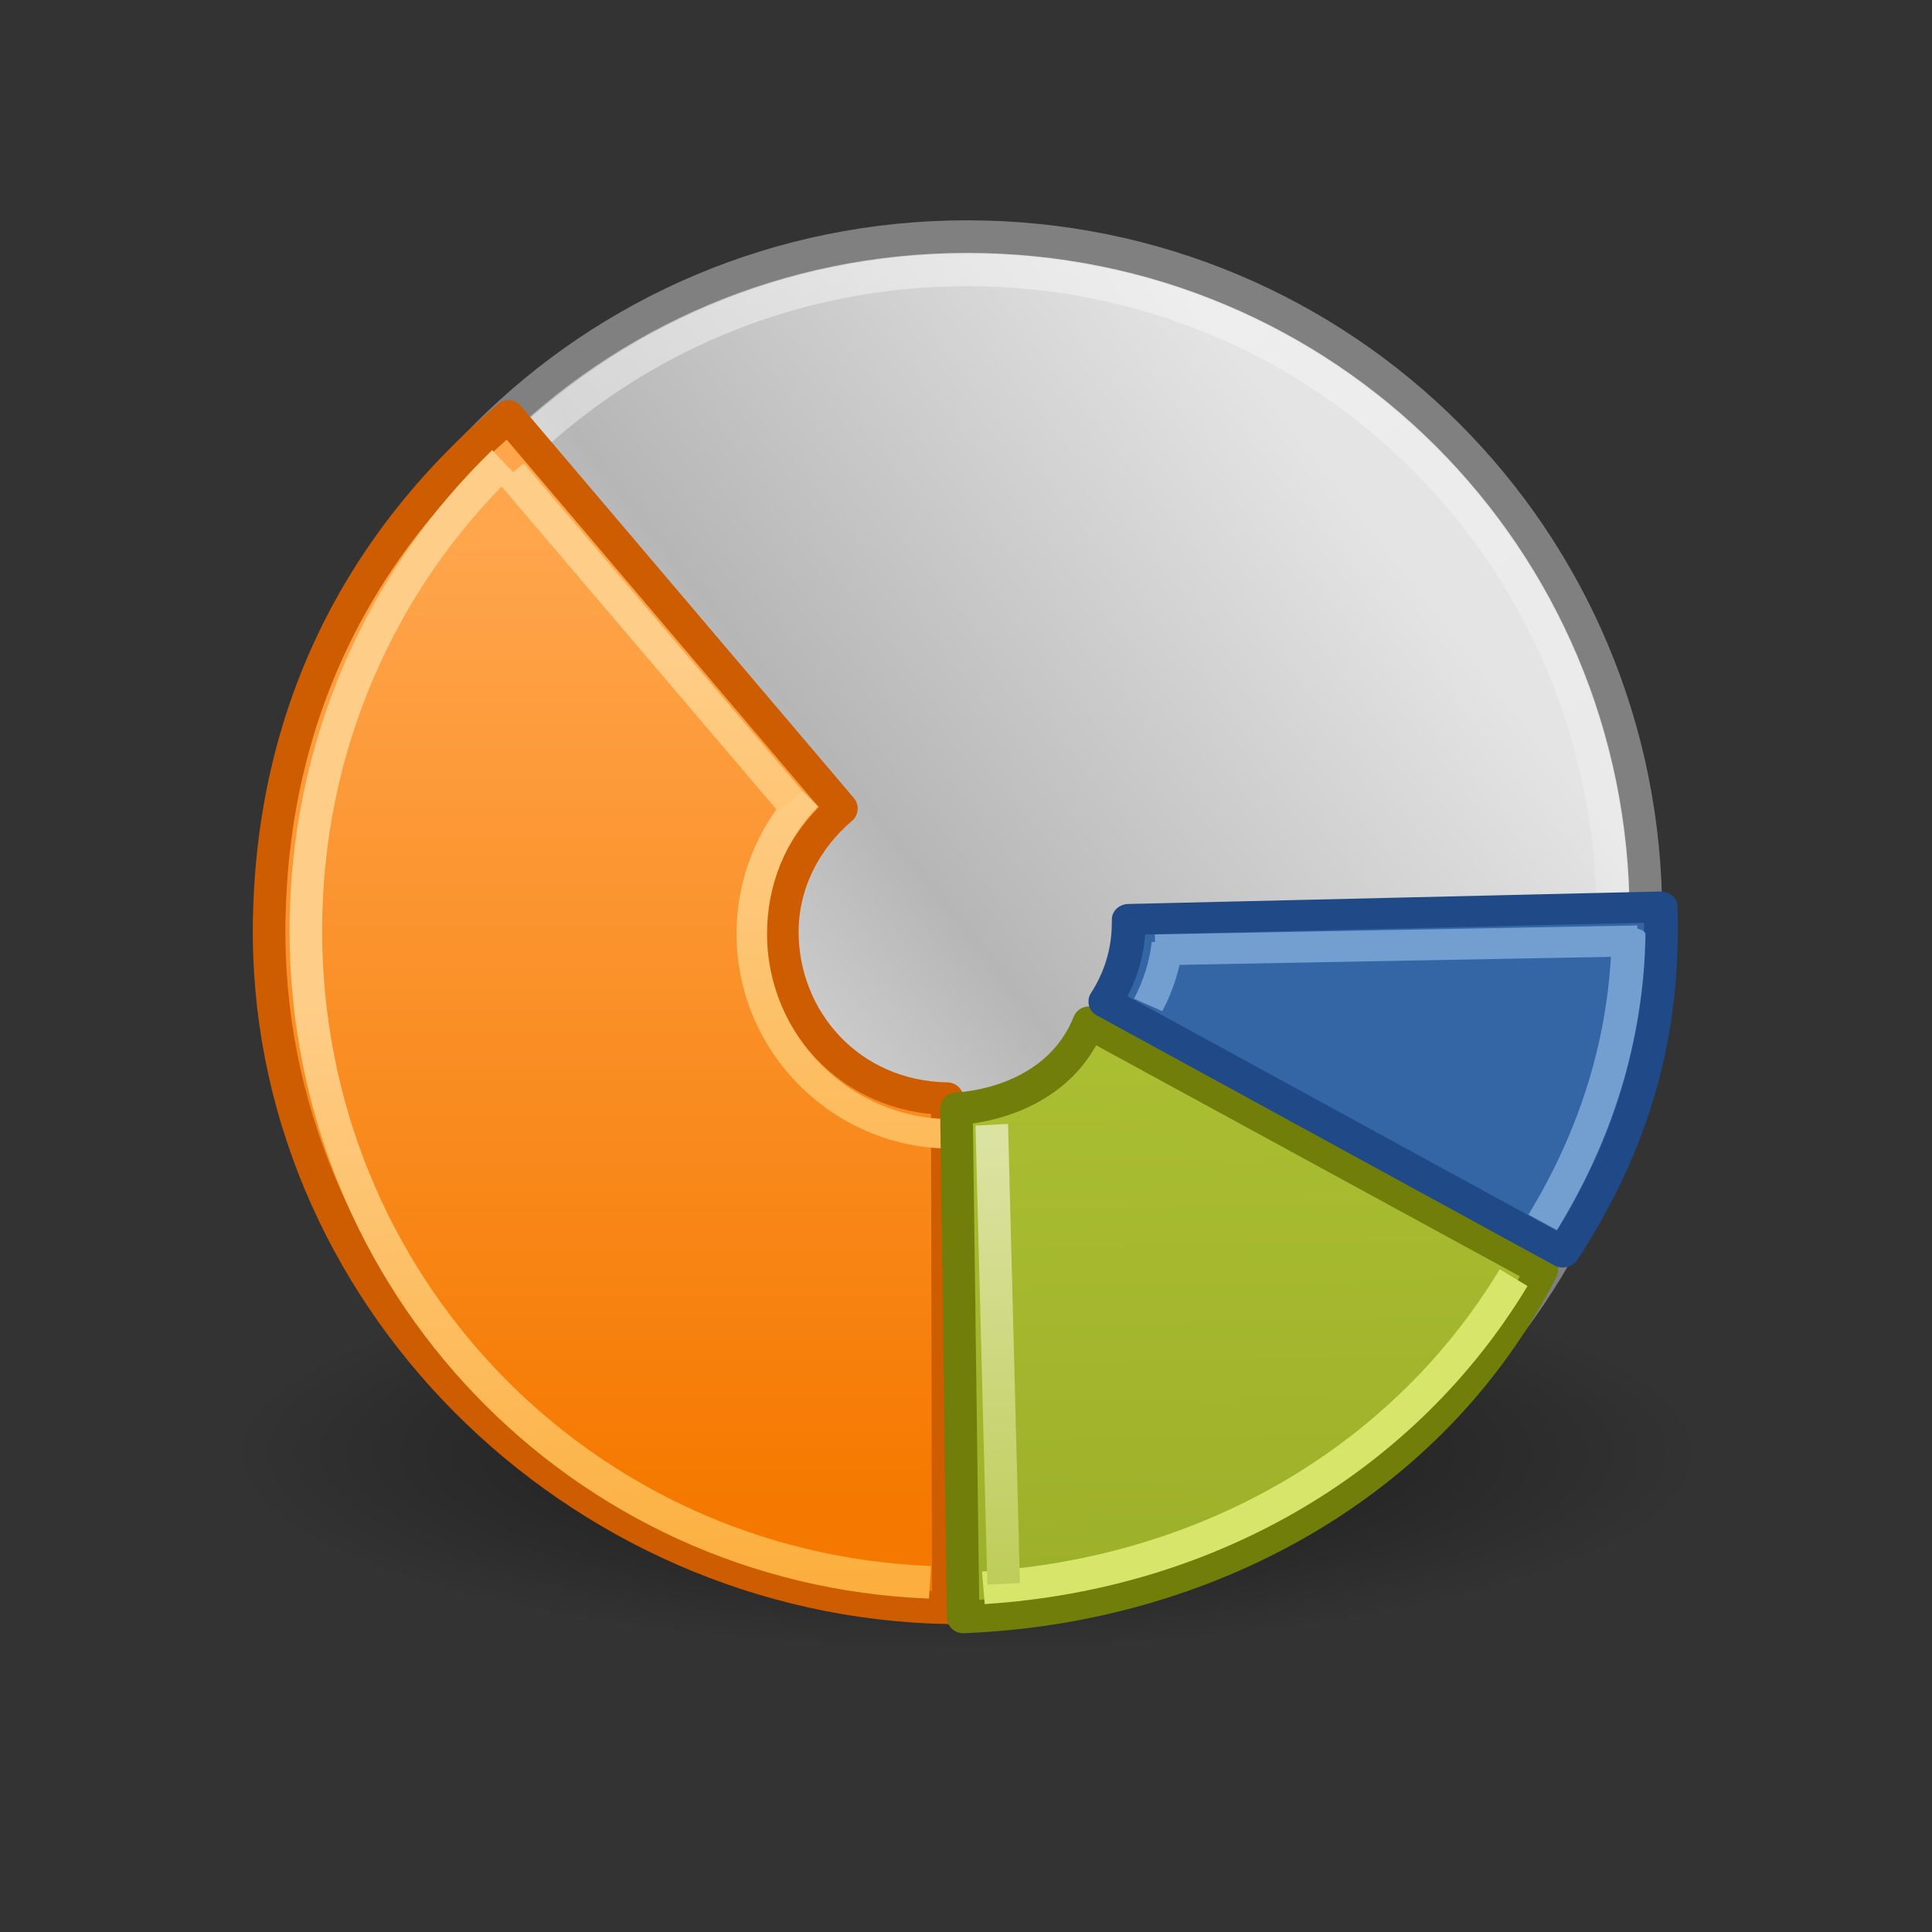 <?xml version="1.0" encoding="UTF-8"?>
<svg xmlns="http://www.w3.org/2000/svg" xmlns:xlink="http://www.w3.org/1999/xlink" contentScriptType="text/ecmascript" width="88" baseProfile="tiny" zoomAndPan="magnify" contentStyleType="text/css" viewBox="0 0 88 88" height="88" preserveAspectRatio="xMidYMid meet" version="1.0">
    <rect x="0" y="0" width="88" height="88" fill="#333333" stroke="none"/>
    <defs>
        <linearGradient x1="38.458" y1="20.309" x2="37.169" gradientUnits="userSpaceOnUse" y2="21.931" xlink:type="simple" xlink:actuate="onLoad" xlink:show="other">
            <stop stop-opacity="1" stop-color="#ffffff" offset="0"/>
            <stop stop-opacity="0" stop-color="#ffffff" offset="1"/>
        </linearGradient>
        <linearGradient x1="39.5" gradientTransform="translate(-4,0.969)" y1="19.848" x2="39.5" gradientUnits="userSpaceOnUse" y2="41.395" xlink:type="simple" xlink:actuate="onLoad" xlink:show="other">
            <stop stop-opacity="1" stop-color="#ffffff" offset="0"/>
            <stop stop-opacity="0" stop-color="#ffffff" offset="1"/>
        </linearGradient>
        <linearGradient x1="32.852" y1="38.737" x2="33.786" gradientUnits="userSpaceOnUse" y2="41.879" xlink:type="simple" xlink:actuate="onLoad" xlink:show="other">
            <stop stop-opacity="1" stop-color="#ffffff" offset="0"/>
            <stop stop-opacity="0" stop-color="#ffffff" offset="1"/>
        </linearGradient>
        <radialGradient gradientTransform="matrix(1.003,6.71686e-6,-2.649469e-6,0.32,-0.121,28.595)" gradientUnits="userSpaceOnUse" xlink:type="simple" r="6.187" xlink:actuate="onLoad" cx="31.221" cy="39.533" xlink:show="other" fx="31.221" fy="39.533">
            <stop stop-opacity="1" stop-color="#ffffff" offset="0"/>
            <stop stop-opacity="0" stop-color="#ffffff" offset="1"/>
        </radialGradient>
        <linearGradient x1="32.556" gradientTransform="translate(-12.102,-9.541)" y1="46.229" x2="32.309" gradientUnits="userSpaceOnUse" y2="42.814" xlink:type="simple" xlink:actuate="onLoad" xlink:show="other">
            <stop stop-opacity="1" stop-color="#363735" offset="0"/>
            <stop stop-opacity="1" stop-color="#555753" offset="1"/>
        </linearGradient>
        <radialGradient gradientTransform="matrix(1,0,0,0.25,-2.848494e-14,31.227)" gradientUnits="userSpaceOnUse" xlink:type="simple" r="22.627" xlink:actuate="onLoad" cx="23.335" cy="41.636" xlink:show="other" fx="23.335" fy="41.636">
            <stop stop-opacity="1" stop-color="#000000" offset="0"/>
            <stop stop-opacity="0" stop-color="#000000" offset="1"/>
        </radialGradient>
        <radialGradient gradientTransform="matrix(1,0,0,0.25,0,31.227)" id="radialGradient23425" gradientUnits="userSpaceOnUse" xlink:show="other" xlink:type="simple" r="22.627" cx="23.335" fx="23.335" cy="41.636" fy="41.636" xlink:actuate="onLoad">
            <stop stop-opacity="1" stop-color="#000000" offset="0"/>
            <stop stop-opacity="0" stop-color="#000000" offset="1"/>
        </radialGradient>
        <linearGradient x1="14.997" gradientTransform="matrix(1.19,0,0,1.19,-4.224,-2.5)" y1="11.188" x2="32.511" gradientUnits="userSpaceOnUse" y2="34.307" xlink:type="simple" xlink:actuate="onLoad" id="linearGradient23400" xlink:show="other">
            <stop stop-color="#ebebeb" offset="0"/>
            <stop stop-color="#ffffff" offset="0.5"/>
            <stop stop-color="#ebebeb" offset="1"/>
        </linearGradient>
        <linearGradient x1="12.274" gradientTransform="matrix(1.19,0,0,1.19,-4.224,-2.5)" y1="32.416" x2="35.391" gradientUnits="userSpaceOnUse" y2="14.203" xlink:type="simple" xlink:actuate="onLoad" id="linearGradient23397" xlink:show="other">
            <stop stop-color="#fbfbfb" offset="0"/>
            <stop stop-color="#b6b6b6" offset="0.5"/>
            <stop stop-color="#e4e4e4" offset="1"/>
        </linearGradient>
        <linearGradient x1="10.502" y1="3.61" x2="48.799" gradientUnits="userSpaceOnUse" y2="54.698" xlink:type="simple" xlink:actuate="onLoad" id="linearGradient23387" xlink:show="other">
            <stop stop-opacity="0.474" stop-color="#ffffff" offset="0"/>
            <stop stop-opacity="0" stop-color="#ffffff" offset="1"/>
        </linearGradient>
        <linearGradient x1="14.997" y1="11.188" x2="32.511" gradientUnits="userSpaceOnUse" y2="34.307" xlink:type="simple" xlink:actuate="onLoad" xlink:show="other">
            <stop stop-color="#ebebeb" offset="0"/>
            <stop stop-color="#ffffff" offset="0.5"/>
            <stop stop-color="#ebebeb" offset="1"/>
        </linearGradient>
        <linearGradient x1="12.274" y1="32.416" x2="35.391" gradientUnits="userSpaceOnUse" y2="14.203" xlink:type="simple" xlink:actuate="onLoad" xlink:show="other">
            <stop stop-color="#fbfbfb" offset="0"/>
            <stop stop-color="#b6b6b6" offset="0.5"/>
            <stop stop-color="#e4e4e4" offset="1"/>
        </linearGradient>
        <linearGradient xlink:type="simple" xlink:actuate="onLoad" xlink:show="other">
            <stop stop-opacity="0.327" stop-color="#ffffff" offset="0"/>
            <stop stop-opacity="0.604" stop-color="#ffffff" offset="1"/>
        </linearGradient>
        <linearGradient xlink:type="simple" xlink:actuate="onLoad" xlink:show="other">
            <stop stop-opacity="0.474" stop-color="#ffffff" offset="0"/>
            <stop stop-opacity="0" stop-color="#ffffff" offset="1"/>
        </linearGradient>
        <linearGradient xlink:type="simple" xlink:actuate="onLoad" xlink:show="other">
            <stop stop-opacity="1" stop-color="#000000" offset="0"/>
            <stop stop-opacity="0" stop-color="#000000" offset="1"/>
        </linearGradient>
        <linearGradient xlink:type="simple" xlink:actuate="onLoad" xlink:show="other">
            <stop stop-opacity="1" stop-color="#f57900" offset="0"/>
            <stop stop-opacity="1" stop-color="#ffa54c" offset="1"/>
        </linearGradient>
        <linearGradient xlink:type="simple" xlink:actuate="onLoad" xlink:show="other">
            <stop stop-opacity="1" stop-color="#fcaf3e" offset="0"/>
            <stop stop-opacity="1" stop-color="#fecd87" offset="1"/>
        </linearGradient>
        <linearGradient xlink:type="simple" xlink:actuate="onLoad" xlink:show="other">
            <stop stop-opacity="1" stop-color="#9db029" offset="0"/>
            <stop stop-opacity="1" stop-color="#bed340" offset="1"/>
        </linearGradient>
        <linearGradient xlink:type="simple" xlink:actuate="onLoad" xlink:show="other">
            <stop stop-opacity="1" stop-color="#becc58" offset="0"/>
            <stop stop-opacity="1" stop-color="#dbe3a2" offset="1"/>
        </linearGradient>
        <linearGradient xlink:type="simple" xlink:actuate="onLoad" xlink:show="other">
            <stop stop-opacity="1" stop-color="#363735" offset="0"/>
            <stop stop-opacity="1" stop-color="#555753" offset="1"/>
        </linearGradient>
        <linearGradient xlink:type="simple" xlink:actuate="onLoad" xlink:show="other">
            <stop stop-opacity="1" stop-color="#ffffff" offset="0"/>
            <stop stop-opacity="0" stop-color="#ffffff" offset="1"/>
        </linearGradient>
        <linearGradient xlink:type="simple" xlink:actuate="onLoad" xlink:show="other">
            <stop stop-opacity="1" stop-color="#ffffff" offset="0"/>
            <stop stop-opacity="0" stop-color="#ffffff" offset="1"/>
        </linearGradient>
        <linearGradient xlink:type="simple" xlink:actuate="onLoad" xlink:show="other">
            <stop stop-opacity="1" stop-color="#ffffff" offset="0"/>
            <stop stop-opacity="0" stop-color="#ffffff" offset="1"/>
        </linearGradient>
        <linearGradient x1="-13.998" gradientTransform="translate(60,-4.1453401e-7)" y1="42.451" x2="-13.998" gradientUnits="userSpaceOnUse" y2="12.898" xlink:type="simple" xlink:actuate="onLoad" id="linearGradient4092" xlink:show="other">
            <stop stop-opacity="1" stop-color="#f57900" offset="0"/>
            <stop stop-opacity="1" stop-color="#ffa54c" offset="1"/>
        </linearGradient>
        <linearGradient x1="12.487" y1="45.42" x2="11.195" gradientUnits="userSpaceOnUse" y2="26.716" xlink:type="simple" xlink:actuate="onLoad" id="linearGradient4094" xlink:show="other">
            <stop stop-opacity="1" stop-color="#fcaf3e" offset="0"/>
            <stop stop-opacity="1" stop-color="#fecd87" offset="1"/>
        </linearGradient>
        <linearGradient x1="20.467" y1="38.597" x2="20.467" gradientUnits="userSpaceOnUse" y2="19.837" xlink:type="simple" xlink:actuate="onLoad" id="linearGradient4096" xlink:show="other">
            <stop stop-opacity="1" stop-color="#fcaf3e" offset="0"/>
            <stop stop-opacity="1" stop-color="#fecd87" offset="1"/>
        </linearGradient>
        <linearGradient x1="13" y1="35.25" x2="13" gradientUnits="userSpaceOnUse" y2="16.525" xlink:type="simple" xlink:actuate="onLoad" id="linearGradient4098" xlink:show="other">
            <stop stop-opacity="1" stop-color="#fcaf3e" offset="0"/>
            <stop stop-opacity="1" stop-color="#fecd87" offset="1"/>
        </linearGradient>
        <linearGradient x1="5.786" gradientTransform="translate(58.82,-0.619)" y1="44.365" x2="5.786" gradientUnits="userSpaceOnUse" y2="5.46" xlink:type="simple" xlink:actuate="onLoad" id="linearGradient5081" xlink:show="other">
            <stop stop-opacity="1" stop-color="#9db029" offset="0"/>
            <stop stop-opacity="1" stop-color="#bed340" offset="1"/>
        </linearGradient>
        <linearGradient x1="25.417" gradientTransform="translate(-0.87,-0.909)" y1="45.365" x2="25.417" gradientUnits="userSpaceOnUse" y2="31.223" xlink:type="simple" xlink:actuate="onLoad" id="linearGradient5083" xlink:show="other">
            <stop stop-opacity="1" stop-color="#becc58" offset="0"/>
            <stop stop-opacity="1" stop-color="#dbe3a2" offset="1"/>
        </linearGradient>
        <linearGradient x1="10.502" y1="3.61" x2="48.799" gradientUnits="userSpaceOnUse" y2="54.698" xlink:type="simple" xlink:actuate="onLoad" id="linearGradient3333" xlink:show="other">
            <stop stop-opacity="0.474" stop-color="#ffffff" offset="0"/>
            <stop stop-opacity="0" stop-color="#ffffff" offset="1"/>
        </linearGradient>
        <linearGradient x1="12.487" y1="45.42" x2="11.195" gradientUnits="userSpaceOnUse" y2="26.716" xlink:type="simple" xlink:actuate="onLoad" id="linearGradient3342" xlink:show="other">
            <stop stop-opacity="1" stop-color="#fcaf3e" offset="0"/>
            <stop stop-opacity="1" stop-color="#fecd87" offset="1"/>
        </linearGradient>
        <linearGradient x1="13" y1="35.25" x2="13" gradientUnits="userSpaceOnUse" y2="16.525" xlink:type="simple" xlink:actuate="onLoad" id="linearGradient3348" xlink:show="other">
            <stop stop-opacity="1" stop-color="#fcaf3e" offset="0"/>
            <stop stop-opacity="1" stop-color="#fecd87" offset="1"/>
        </linearGradient>
        <linearGradient x1="20.467" y1="38.597" x2="20.467" gradientUnits="userSpaceOnUse" y2="19.837" xlink:type="simple" xlink:actuate="onLoad" id="linearGradient3354" xlink:show="other">
            <stop stop-opacity="1" stop-color="#fcaf3e" offset="0"/>
            <stop stop-opacity="1" stop-color="#fecd87" offset="1"/>
        </linearGradient>
        <linearGradient gradientTransform="translate(-0.87,-0.909)" id="linearGradient3360" gradientUnits="userSpaceOnUse" xlink:show="other" xlink:type="simple" x1="25.417" y1="45.365" y2="31.223" x2="25.417" xlink:actuate="onLoad">
            <stop stop-opacity="1" stop-color="#becc58" offset="0"/>
            <stop stop-opacity="1" stop-color="#dbe3a2" offset="1"/>
        </linearGradient>
    </defs>
    <g transform="matrix(1.484,0,0,1.484,7.922,4.593)" display="inline">
        <path fill-opacity="0.55" display="inline" stroke="none" d="M 45.962 41.636 C 45.962 44.76 35.831 47.293 23.335 47.293 C 10.838 47.293 0.707 44.76 0.707 41.636 C 0.707 38.512 10.838 35.979 23.335 35.979 C 35.831 35.979 45.962 38.512 45.962 41.636 z " visibility="visible" stroke-linecap="butt" transform="matrix(1,0,0,1.066,1,-2.885)" stroke-miterlimit="4" stroke-opacity="1" fill="url(#radialGradient23425)" stroke-dasharray="none" stroke-width="2" color="#000000" stroke-linejoin="miter" stroke-dashoffset="0" fill-rule="evenodd"/>
        <g>
            <path fill="url(#linearGradient23400)" d="M 24.347 4.167 C 12.799 4.167 3.514 13.452 3.514 25.0 C 3.514 36.548 12.799 45.833 24.347 45.833 C 35.895 45.833 45.18 36.548 45.18 25.0 C 45.18 13.452 35.895 4.167 24.347 4.167 L 24.347 4.167 z M 24.347 30.0 C 21.609 30.0 19.347 27.738 19.347 25.0 C 19.347 22.262 21.609 20.0 24.347 20.0 C 27.085 20.0 29.347 22.262 29.347 25.0 C 29.347 27.738 27.085 30.0 24.347 30.0 z " stroke-miterlimit="4" fill-rule="nonzero" stroke="none"/>
            <path fill="url(#linearGradient23397)" fill-rule="nonzero" d="M 24.347 4.167 C 12.799 4.167 3.514 13.452 3.514 25.0 C 3.514 36.548 12.799 45.833 24.347 45.833 C 35.895 45.833 45.18 36.548 45.18 25.0 C 45.18 13.452 35.895 4.167 24.347 4.167 L 24.347 4.167 z " stroke="#808080" stroke-opacity="1" stroke-miterlimit="4"/>
            <path fill-opacity="1" fill="url(#linearGradient3333)" fill-rule="nonzero" d="M 24.344 4.688 C 13.102 4.688 4.062 13.758 4.062 25.0 C 4.062 36.242 13.102 45.312 24.344 45.312 C 35.585 45.312 44.656 36.242 44.656 25.0 C 44.656 13.758 35.585 4.688 24.344 4.688 z M 24.344 5.688 C 35.049 5.688 43.656 14.294 43.656 25.0 C 43.656 35.706 35.049 44.312 24.344 44.312 C 13.638 44.312 5.062 35.706 5.062 25.0 C 5.062 14.294 13.638 5.688 24.344 5.688 z " stroke="none" stroke-opacity="1" stroke-miterlimit="4"/>
        </g>
        <g transform="translate(-0.701,0.565)">
            <path fill-opacity="1" stroke="#ce5c00" d="M 10.969 9.125 C 6.248 13.13 3.739 18.373 3.625 24.562 C 3.415 36.014 13.016 45.477 24.469 45.688 L 24.438 30.062 C 21.434 30.011 19.375 27.64 19.375 24.938 C 19.375 23.421 20.112 22.065 21.188 21.156 L 10.969 9.125 z " stroke-linecap="round" stroke-miterlimit="4" stroke-opacity="1" fill="url(#linearGradient4092)" stroke-dasharray="none" stroke-width="1" stroke-linejoin="round" stroke-dashoffset="0" fill-rule="nonzero"/>
            <path fill-opacity="1" fill="url(#linearGradient3342)" fill-rule="nonzero" d="M 10.469 10.156 C 6.622 13.88 4.25 19.099 4.25 24.906 C 4.25 35.987 12.901 44.978 23.875 45.406 L 23.938 44.406 C 13.487 43.998 5.25 35.466 5.25 24.906 C 5.25 19.372 7.498 14.416 11.156 10.875 L 10.469 10.156 z " stroke="none" stroke-opacity="1" stroke-miterlimit="4"/>
            <path fill-opacity="1" display="inline" stroke="none" d="M 19.812 20.438 C 18.674 21.622 17.969 23.232 17.969 25.0 C 17.969 28.63 20.932 31.594 24.562 31.594 C 24.573 31.594 24.583 31.594 24.594 31.594 L 24.594 30.688 C 24.585 30.688 24.572 30.688 24.562 30.688 C 21.437 30.688 18.906 28.125 18.906 25.0 C 18.906 23.478 19.49 22.113 20.469 21.094 L 19.812 20.438 z " visibility="visible" stroke-linecap="butt" stroke-miterlimit="4" stroke-opacity="1" fill="url(#linearGradient3354)" stroke-width="0.931" color="#000000" stroke-linejoin="miter" stroke-dashoffset="0" fill-rule="nonzero"/>
            <path stroke-linecap="butt" fill-opacity="1" fill="url(#linearGradient3348)" fill-rule="evenodd" stroke-linejoin="miter" d="M 11.438 10.562 L 10.688 11.188 L 19.25 21.25 L 20.0 20.625 L 11.438 10.562 z " stroke="none" stroke-width="1px" stroke-opacity="1"/>
        </g>
        <g transform="matrix(1,-1.9276172e-2,1.9276172e-2,1,8.7214861e-2,1.976)">
            <path fill-opacity="1" stroke="#727e0a" d="M 27.476 26.85 C 26.706 28.688 24.822 29.342 23.364 29.412 L 23.268 45.006 C 30.701 44.861 37.737 41.233 41.226 34.694 L 27.476 26.85 z " stroke-linecap="round" stroke-miterlimit="4" stroke-opacity="1" fill="url(#linearGradient5081)" stroke-dasharray="none" stroke-width="1" stroke-linejoin="round" stroke-dashoffset="0" fill-rule="nonzero"/>
            <path fill-opacity="1" fill="#d7e66b" fill-rule="nonzero" d="M 39.938 34.656 C 36.631 39.905 30.792 43.312 23.875 43.625 L 23.938 44.625 C 31.158 44.299 37.297 40.718 40.781 35.188 L 39.938 34.656 z " stroke="none" stroke-opacity="1" stroke-miterlimit="4"/>
            <path stroke-linecap="butt" fill-opacity="1" fill="url(#linearGradient3360)" fill-rule="evenodd" stroke-linejoin="miter" d="M 24.938 29.906 L 23.938 29.938 L 24.031 44.031 L 25.031 44.0 L 24.938 29.906 z " stroke="none" stroke-width="1px" stroke-opacity="1"/>
        </g>
        <g transform="matrix(1.036,1.515185e-2,-1.3865022e-2,0.948,-0.751,1.217)">
            <path fill-opacity="1" stroke="#204a87" d="M 45.094 24.094 L 29.344 24.75 C 29.346 24.814 29.344 24.873 29.344 24.938 C 29.344 25.838 29.107 26.677 28.688 27.406 L 28.688 27.438 L 42.344 35.312 C 44.399 31.748 45.264 28.205 45.094 24.094 z " stroke-linecap="round" stroke-miterlimit="4" stroke-opacity="1" fill="#3465a4" stroke-dasharray="none" stroke-width="1" stroke-linejoin="round" stroke-dashoffset="0" fill-rule="nonzero"/>
            <path fill-opacity="1" display="inline" stroke="#729ed0" d="M 30.5 25.507 C 30.433 26.216 30.245 26.891 29.956 27.509 " visibility="visible" stroke-linecap="butt" stroke-miterlimit="4" stroke-opacity="1" fill="#729ed0" stroke-width="0.931" color="#000000" stroke-linejoin="miter" stroke-dashoffset="0" fill-rule="nonzero"/>
            <path fill-opacity="1" fill="#729fcf" fill-rule="nonzero" d="M 43.656 25.0 C 43.656 28.32 42.778 31.398 41.311 34.116 L 42.162 34.604 C 43.714 31.74 44.656 28.494 44.656 25.0 C 44.656 24.699 43.656 24.711 43.656 25.0 z " stroke="none" stroke-opacity="1" stroke-miterlimit="4"/>
            <path stroke-linecap="butt" fill-opacity="1" fill="none" fill-rule="evenodd" stroke-linejoin="miter" d="M 30.141 25.723 L 44.428 25.204 " stroke="#729fcf" stroke-width="1px" stroke-opacity="1"/>
        </g>
    </g>
</svg>
